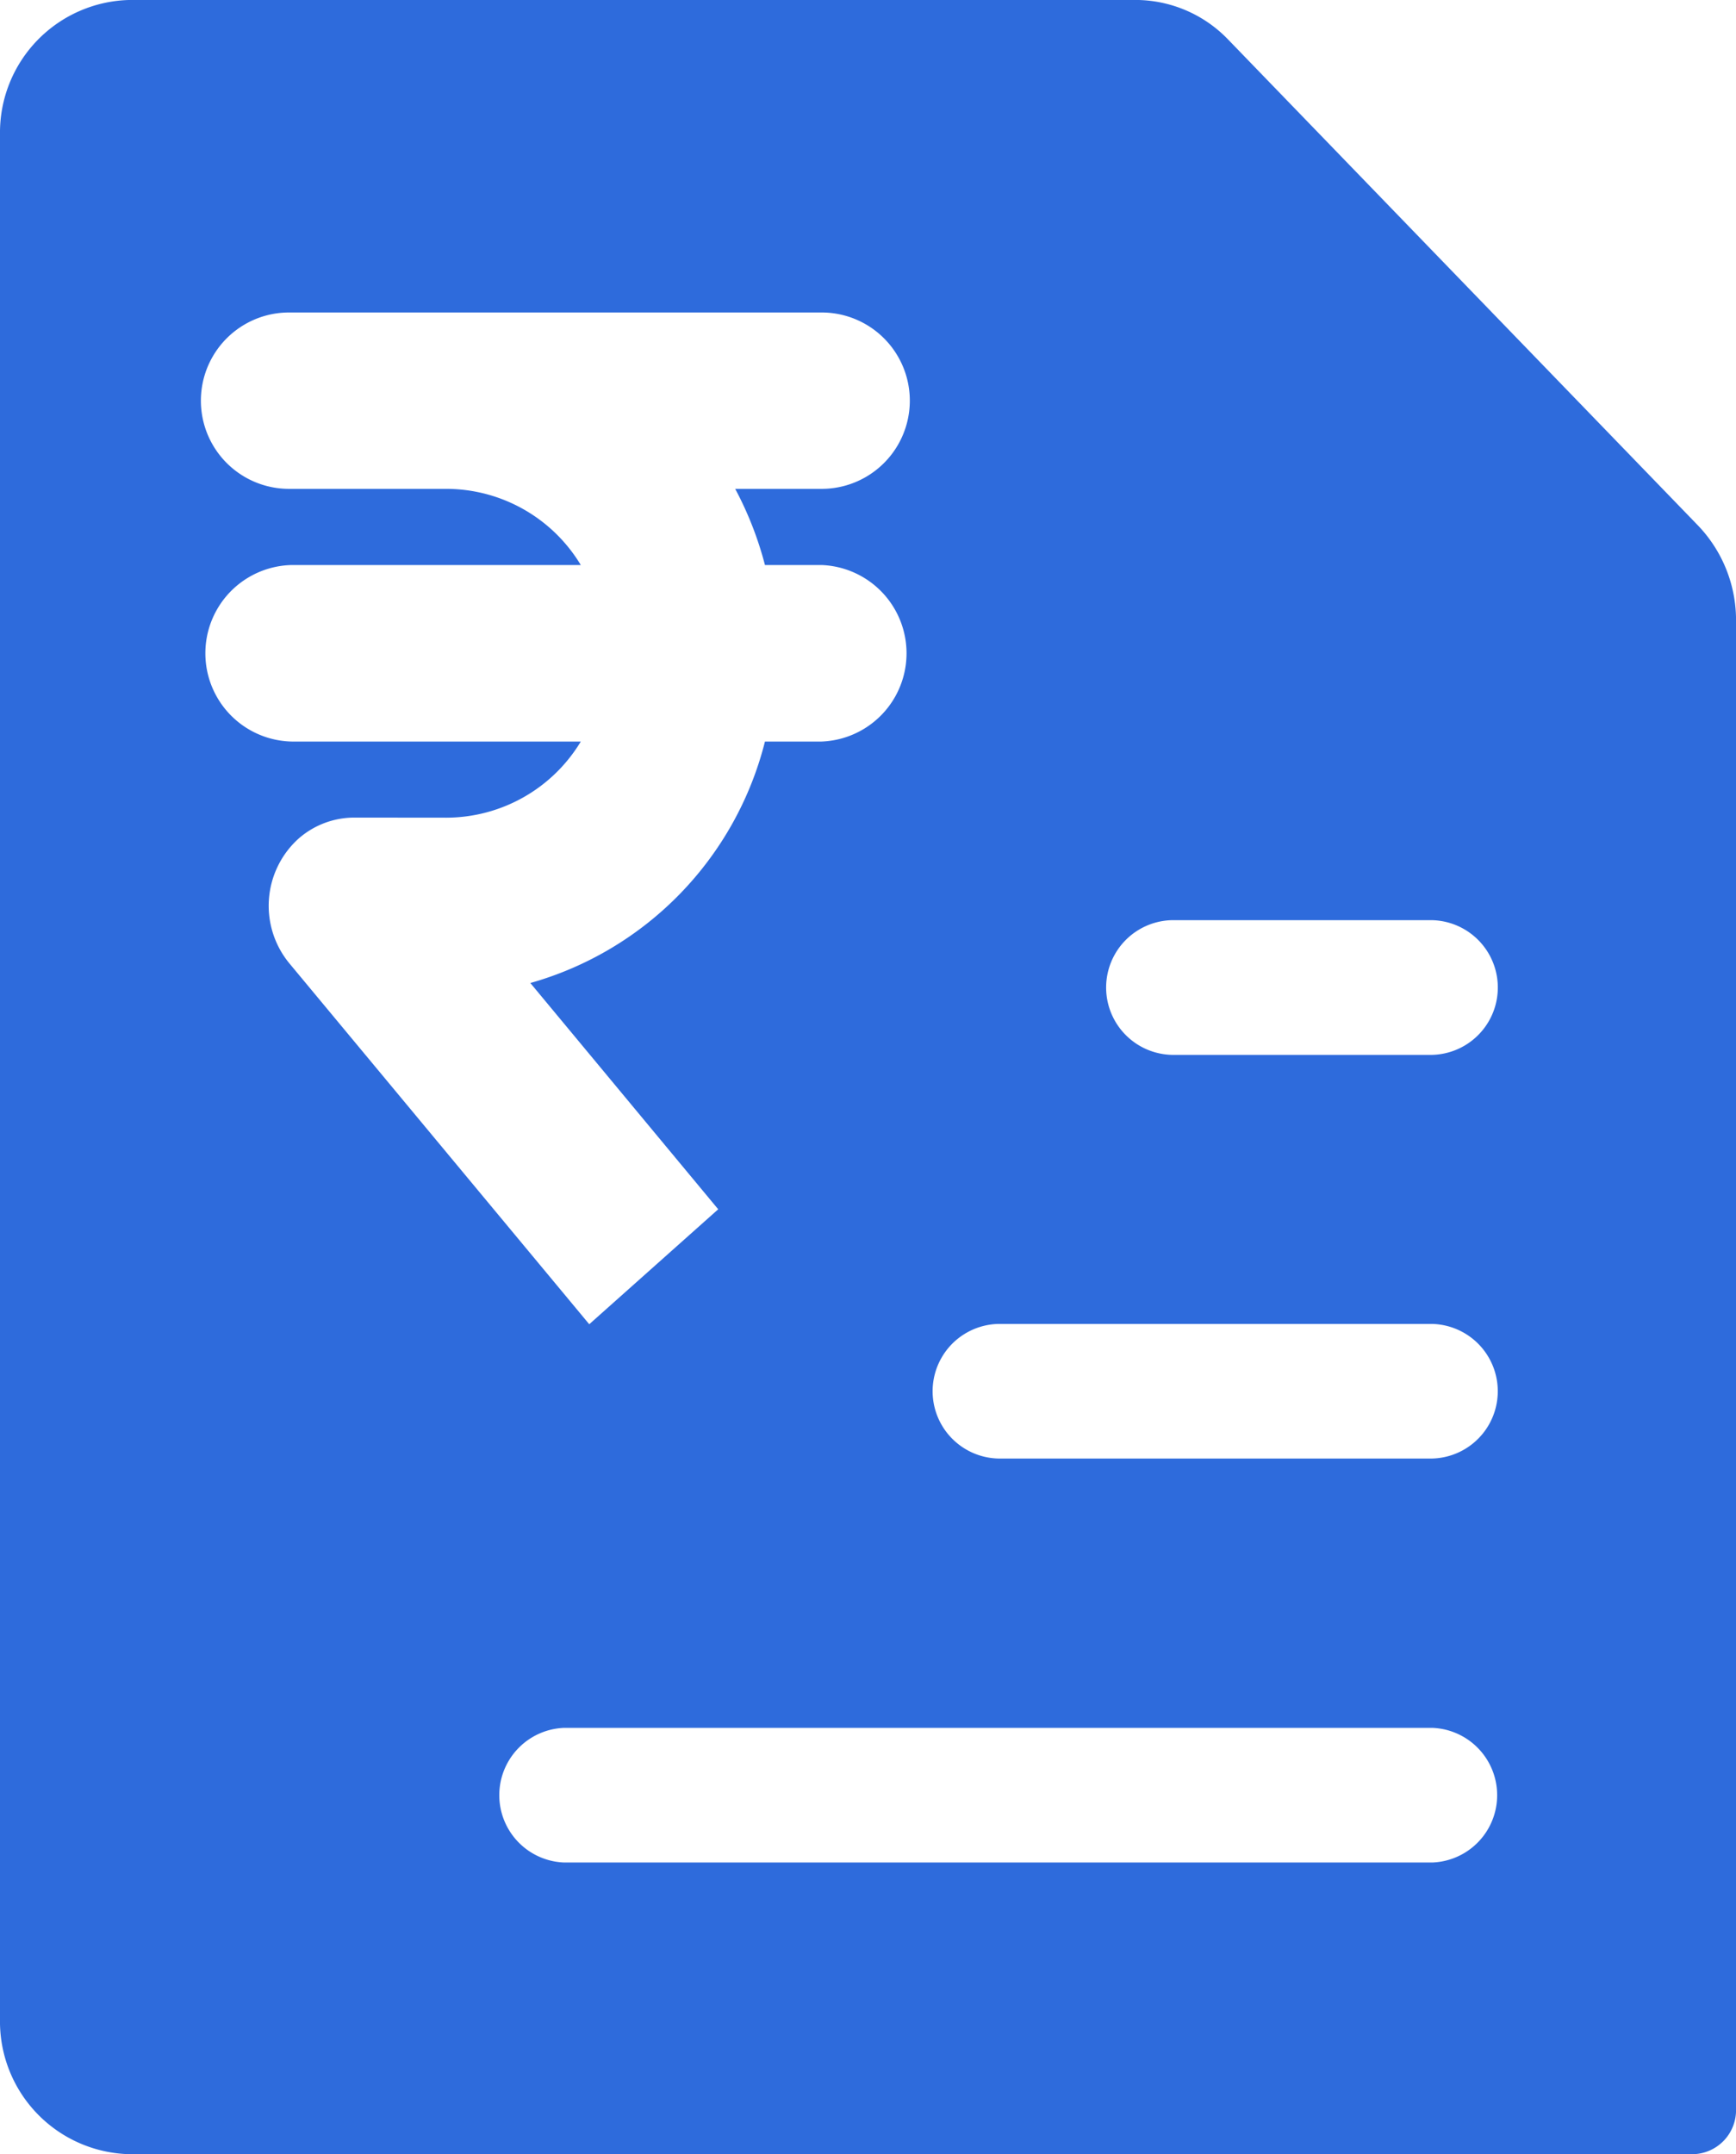 <svg xmlns="http://www.w3.org/2000/svg" width="39.44" height="48.926" viewBox="0 0 39.44 48.926"><defs><style>.a{fill:#2e6bdc;}</style></defs><path class="a" d="M10318.453,8469.927h-35.494a3.014,3.014,0,0,1-2.96-3.059v-42.812a3.013,3.013,0,0,1,2.96-3.056h22.846a2.924,2.924,0,0,1,2.091.894l10.677,11.039a3.109,3.109,0,0,1,.867,2.16v33.815A1,1,0,0,1,10318.453,8469.927Zm-25.636-9.683a1.53,1.53,0,0,0,0,3.058h19.721a1.53,1.53,0,0,0,0-3.058Zm9.86-9.174a1.529,1.529,0,0,0,0,3.057h9.86a1.529,1.529,0,0,0,0-3.057Zm-14.637-11.5a1.922,1.922,0,0,0-1.263.482,2.055,2.055,0,0,0-.207,2.825l6.816,8.2,2.93-2.611-4.268-5.139a7.638,7.638,0,0,0,5.33-5.484h1.288a2.006,2.006,0,0,0,0-4.009h-1.288a7.878,7.878,0,0,0-.676-1.73h1.964a2,2,0,0,0,0-4.006h-12.1a2,2,0,0,0,0,4.006h3.579a3.572,3.572,0,0,1,3.049,1.73h-6.569a2.005,2.005,0,0,0,0,4.009h6.569a3.576,3.576,0,0,1-3.049,1.729Zm18.58,2.33a1.53,1.53,0,0,0,0,3.059h5.917a1.53,1.53,0,0,0,0-3.059Z" transform="translate(-10279.999 -8421.001)"/></svg>